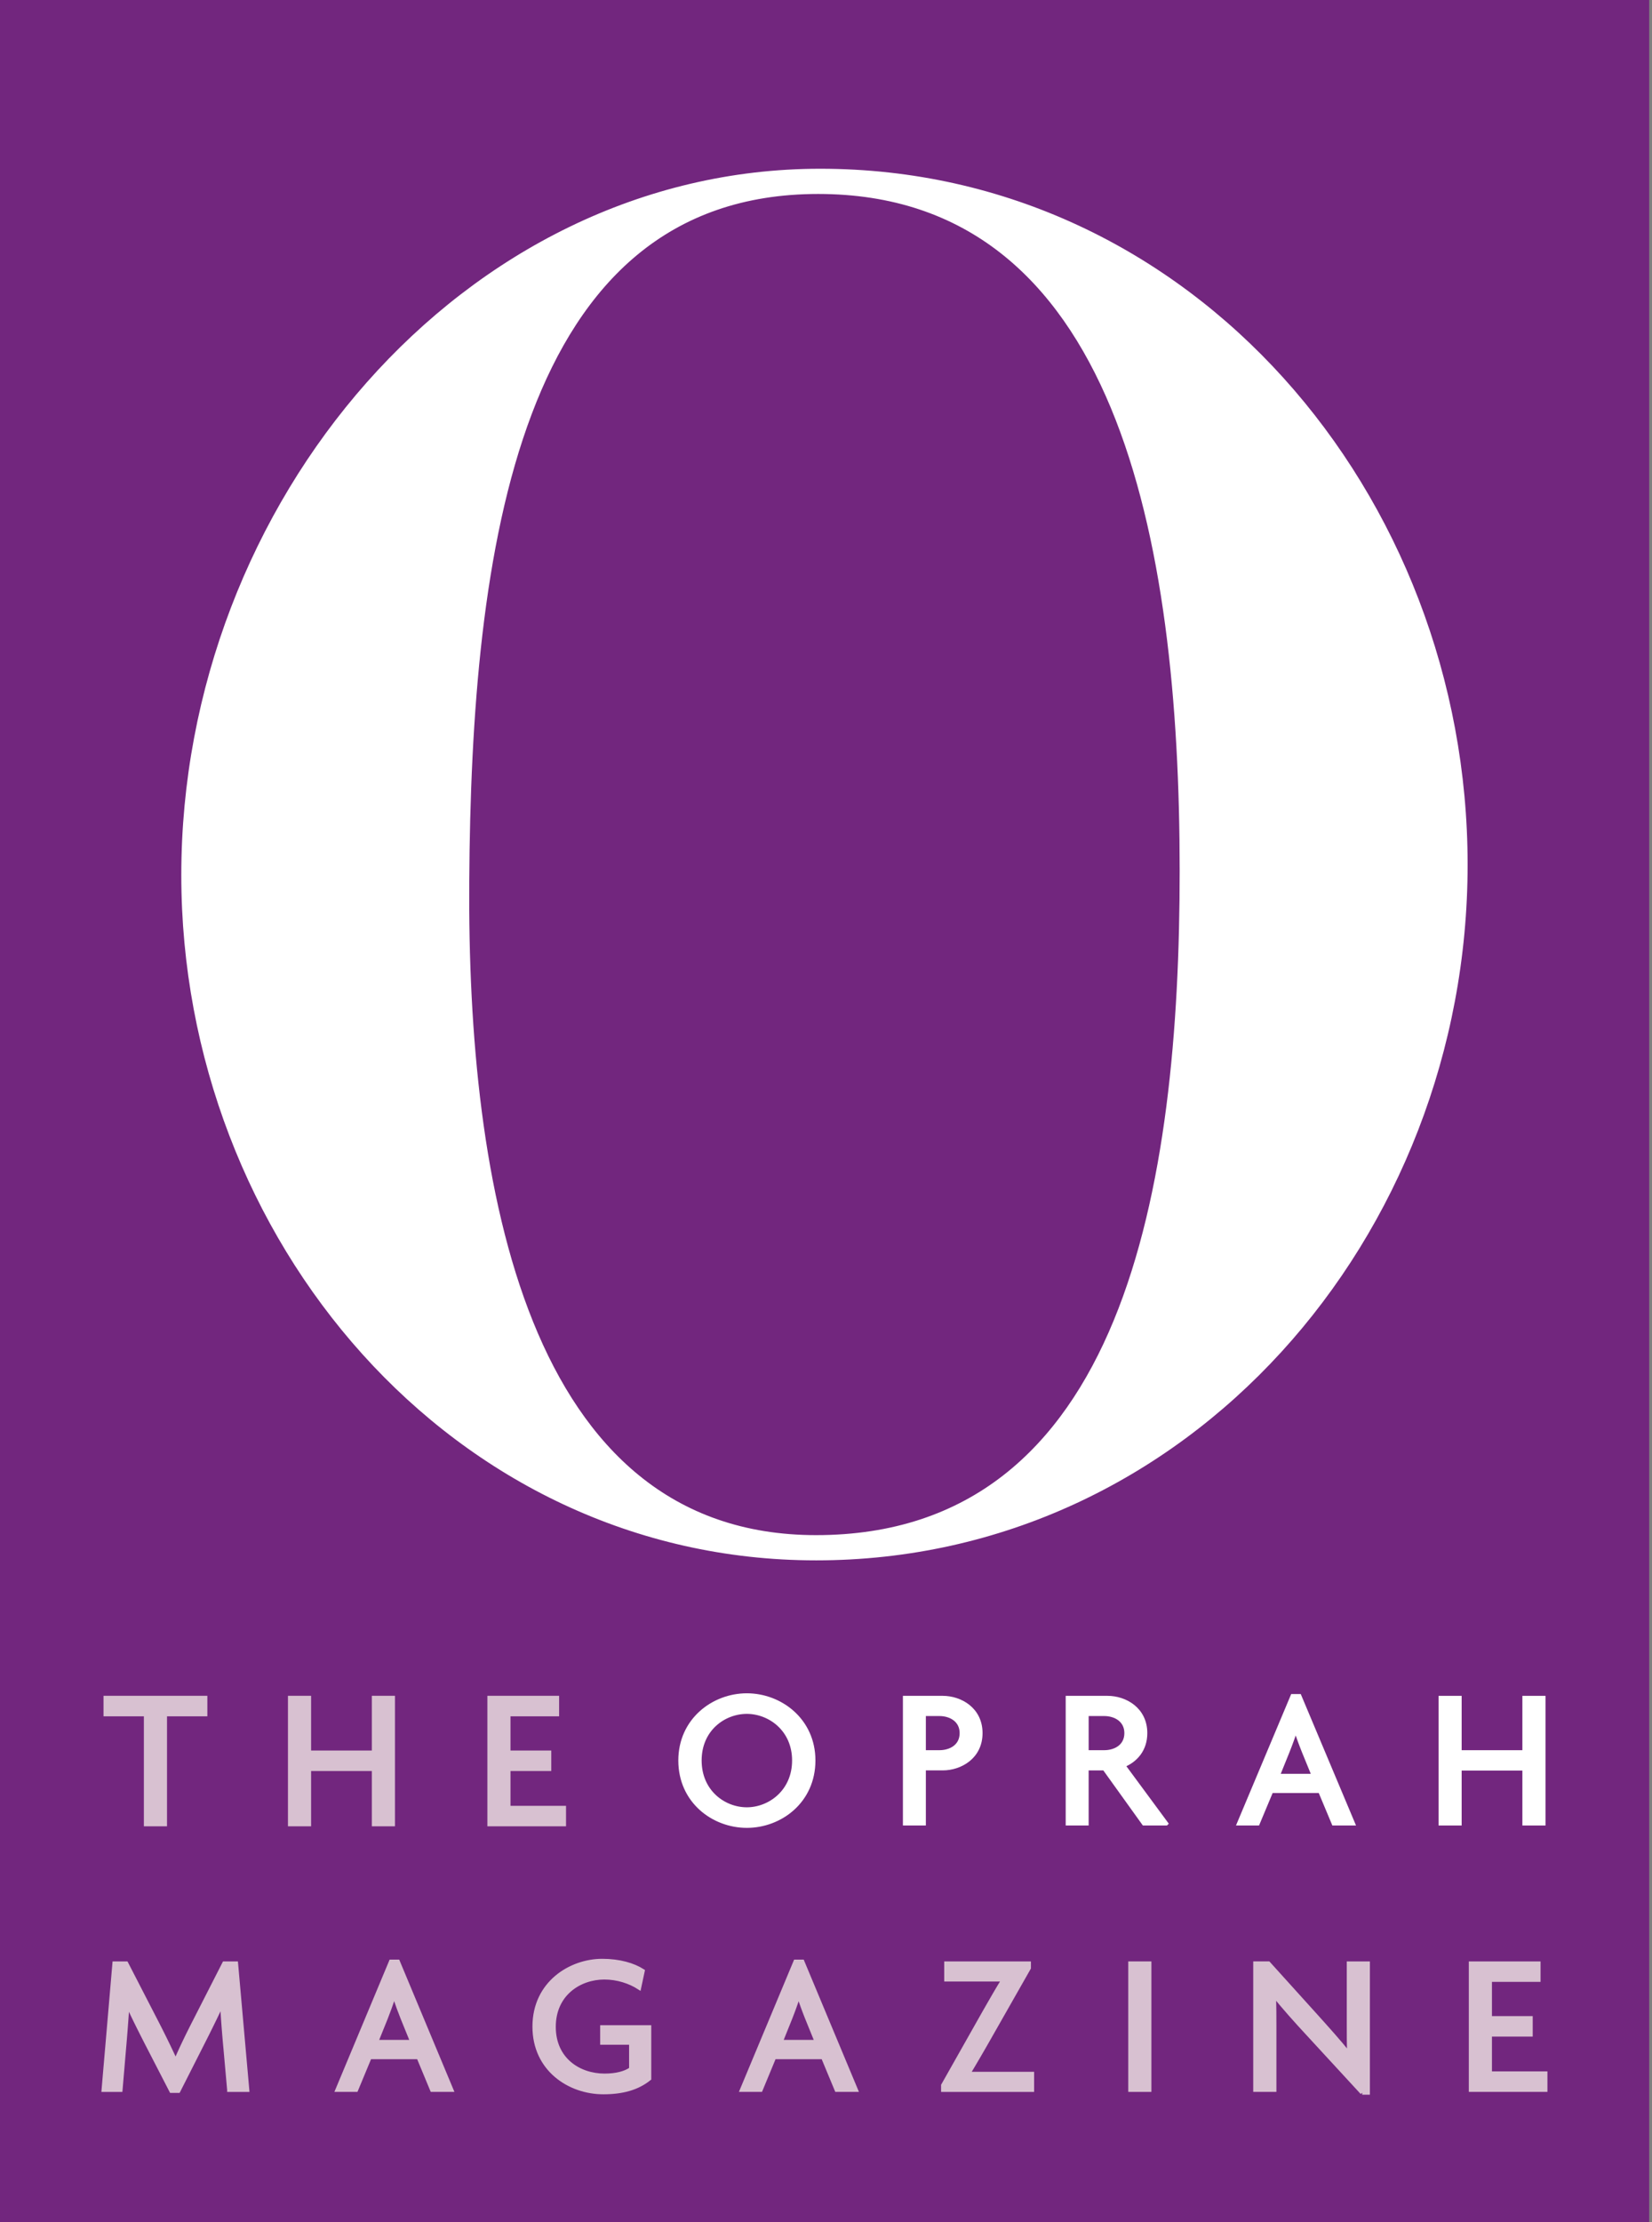 <svg xmlns="http://www.w3.org/2000/svg" xmlns:xlink="http://www.w3.org/1999/xlink" width="203" height="273" viewBox="0 0 203 273" overflow="visible"><rect x="0" y="0" width="203" height="273" fill="#808080" stroke="none"/><defs><path id="a" d="M0 0h202.633v273.35H0z"/></defs><use xlink:href="#a" overflow="visible" fill="#72267E"/><clipPath id="b"><use xlink:href="#a" overflow="visible"/></clipPath><path clip-path="url(#b)" fill-rule="evenodd" clip-rule="evenodd" fill="#72267E" d="M0 0h202.633v274.013H0z"/><path fill="#FFF" d="M144.959 106.994c0 38.483-6.717 81.612-44.681 81.612-35.643 0-42.875-43.129-42.616-80.32.258-40.548 5.94-84.455 42.873-84.455 36.675 0 44.424 42.356 44.424 83.163zm-44.681 84.712c45.713 0 80.065-39.771 80.065-85.486 0-45.456-33.834-85.488-79.549-85.488-43.909 0-78.517 41.065-78.517 86.779.001 44.681 33.318 84.195 78.001 84.195m-2.697 24.586c0 3.824-3 6.001-5.808 6.001-2.852 0-5.803-2.177-5.803-6.001 0-3.82 2.951-5.973 5.803-5.973 2.808 0 5.808 2.152 5.808 5.973zm2.371 0c0-4.957-4.065-8.006-8.178-8.006-4.111 0-8.173 3.049-8.173 8.006 0 5.009 4.062 8.031 8.173 8.031 4.113 0 8.178-3.023 8.178-8.031"/><path fill="none" stroke="#FFF" stroke-width=".497" d="M97.581 216.292c0 3.824-3 6.001-5.808 6.001-2.852 0-5.803-2.177-5.803-6.001 0-3.82 2.951-5.973 5.803-5.973 2.808 0 5.808 2.152 5.808 5.973zm2.371 0c0-4.957-4.065-8.006-8.178-8.006-4.111 0-8.173 3.049-8.173 8.006 0 5.009 4.062 8.031 8.173 8.031 4.113 0 8.178-3.023 8.178-8.031z"/><path fill="#FFF" d="M118.17 212.93c0 1.619-1.359 2.347-2.736 2.347h-1.911v-4.692h1.911c1.377-.001 2.736.749 2.736 2.345zm2.318 0c0-2.927-2.471-4.331-4.648-4.331h-4.641v15.434h2.324v-6.771h2.317c2.178 0 4.648-1.404 4.648-4.332"/><path fill="none" stroke="#FFF" stroke-width=".497" d="M118.17 212.93c0 1.619-1.359 2.347-2.736 2.347h-1.911v-4.692h1.911c1.377-.001 2.736.749 2.736 2.345zm2.318 0c0-2.927-2.471-4.331-4.648-4.331h-4.641v15.434h2.324v-6.771h2.317c2.178 0 4.648-1.404 4.648-4.332z"/><path fill="#FFF" d="M138.411 212.93c0 1.619-1.354 2.347-2.729 2.347h-2.154v-4.692h2.154c1.376-.001 2.729.749 2.729 2.345zm4.884 11.103l-5.268-7.138c1.494-.604 2.707-1.912 2.707-3.965 0-2.927-2.465-4.331-4.641-4.331h-4.891v15.434h2.324v-6.771h2.177l4.861 6.771h2.731"/><path fill="none" stroke="#FFF" stroke-width=".497" d="M138.411 212.93c0 1.619-1.354 2.347-2.729 2.347h-2.154v-4.692h2.154c1.376-.001 2.729.749 2.729 2.345zm4.884 11.103l-5.268-7.138c1.494-.604 2.707-1.912 2.707-3.965 0-2.927-2.465-4.331-4.641-4.331h-4.891v15.434h2.324v-6.771h2.177l4.861 6.771h2.731z"/><path fill="#FFF" d="M161.439 218.178h-4.428l1.184-2.927a49.69 49.69 0 0 0 .998-2.732h.046c.411 1.21.677 1.911 1.015 2.758l1.185 2.901zm4.817 5.855l-6.582-15.651h-.846l-6.576 15.651h2.295l1.67-3.99h6l1.67 3.99h2.369"/><path fill="none" stroke="#FFF" stroke-width=".497" d="M161.439 218.178h-4.428l1.184-2.927a49.69 49.69 0 0 0 .998-2.732h.046c.411 1.21.677 1.911 1.015 2.758l1.185 2.901zm4.817 5.855l-6.582-15.651h-.846l-6.576 15.651h2.295l1.67-3.99h6l1.67 3.99h2.369z"/><path fill="#FFF" d="M187.32 224.033v-6.748h-7.959v6.748h-2.34v-15.434h2.34v6.678h7.959v-6.678h2.346v15.434h-2.346"/><path fill="none" stroke="#FFF" stroke-width=".497" d="M187.32 224.033v-6.748h-7.959v6.748h-2.34v-15.434h2.34v6.678h7.959v-6.678h2.346v15.434z"/><path fill="#D8C1D1" d="M20.274 210.618v13.513h-2.347v-13.513h-4.959v-2.025h12.263v2.025h-4.957"/><path fill="none" stroke="#D8C1D1" stroke-width=".497" d="M20.274 210.618v13.513h-2.347v-13.513h-4.959v-2.025h12.263v2.025z"/><path fill="#D8C1D1" d="M45.94 224.131v-6.793h-7.96v6.793h-2.347v-15.538h2.347v6.724h7.96v-6.724h2.345v15.538H45.94"/><path fill="none" stroke="#D8C1D1" stroke-width=".497" d="M45.94 224.131v-6.793h-7.96v6.793h-2.347v-15.538h2.347v6.724h7.96v-6.724h2.345v15.538z"/><path fill="#D8C1D1" d="M60.138 224.131v-15.538h8.319v2.025h-5.974v4.699h5.01v2.021h-5.01v4.774h6.823v2.019h-9.168"/><path fill="none" stroke="#D8C1D1" stroke-width=".497" d="M60.138 224.131v-15.538h8.319v2.025h-5.974v4.699h5.01v2.021h-5.01v4.774h6.823v2.019z"/><path fill="#D8C1D1" d="M28.16 256.763l-.459-5.141a152.505 152.505 0 0 1-.409-5.405h-.049a164.215 164.215 0 0 1-2.372 4.845l-2.951 5.823h-.868l-2.975-5.772c-.921-1.803-1.767-3.483-2.37-4.845h-.049c-.122 1.85-.265 3.722-.414 5.402l-.433 5.093h-2.083l1.333-15.537h1.452l3.676 7.134a121.233 121.233 0 0 1 2.37 4.851h.049c.626-1.467 1.4-3.071 2.322-4.873l3.626-7.111h1.452l1.377 15.537H28.16"/><path fill="none" stroke="#D8C1D1" stroke-width=".497" d="M28.16 256.763l-.459-5.141a152.505 152.505 0 0 1-.409-5.405h-.049a164.215 164.215 0 0 1-2.372 4.845l-2.951 5.823h-.868l-2.975-5.772c-.921-1.803-1.767-3.483-2.37-4.845h-.049c-.122 1.85-.265 3.722-.414 5.402l-.433 5.093h-2.083l1.333-15.537h1.452l3.676 7.134a121.233 121.233 0 0 1 2.37 4.851h.049c.626-1.467 1.4-3.071 2.322-4.873l3.626-7.111h1.452l1.377 15.537H28.16z"/><path fill="#D8C1D1" d="M50.658 250.87h-4.43l1.187-2.943c.314-.807.581-1.512.991-2.758h.048c.413 1.218.68 1.929 1.017 2.78l1.187 2.921zm4.81 5.893l-6.578-15.758h-.846l-6.582 15.758h2.298l1.669-4.021h5.998l1.669 4.021h2.372"/><path fill="none" stroke="#D8C1D1" stroke-width=".497" d="M50.658 250.87h-4.43l1.187-2.943c.314-.807.581-1.512.991-2.758h.048c.413 1.218.68 1.929 1.017 2.78l1.187 2.921zm4.81 5.893l-6.578-15.758h-.846l-6.582 15.758h2.298l1.669-4.021h5.998l1.669 4.021h2.372z"/><path fill="#D8C1D1" d="M74.142 257.057c-4.161 0-8.466-2.804-8.466-8.065 0-5.38 4.476-8.085 8.322-8.085 2.128 0 3.844.517 4.981 1.244l-.437 2.047c-1.134-.733-2.659-1.243-4.279-1.243-3.023 0-6.216 1.996-6.216 6.065 0 4.016 3.096 5.989 6.24 5.989 1.427 0 2.541-.293 3.266-.807v-3.234h-3.555v-1.903h5.781v6.312c-1.476 1.189-3.338 1.68-5.637 1.68"/><path fill="none" stroke="#D8C1D1" stroke-width=".497" d="M74.142 257.057c-4.161 0-8.466-2.804-8.466-8.065 0-5.38 4.476-8.085 8.322-8.085 2.128 0 3.844.517 4.981 1.244l-.437 2.047c-1.134-.733-2.659-1.243-4.279-1.243-3.023 0-6.216 1.996-6.216 6.065 0 4.016 3.096 5.989 6.24 5.989 1.427 0 2.541-.293 3.266-.807v-3.234h-3.555v-1.903h5.781v6.312c-1.476 1.189-3.338 1.68-5.637 1.68z"/><path fill="#D8C1D1" d="M100.362 250.87h-4.426l1.183-2.943c.314-.807.581-1.512.994-2.758h.049a48.237 48.237 0 0 0 1.014 2.78l1.186 2.921zm4.813 5.893l-6.58-15.758h-.846l-6.579 15.758h2.3l1.665-4.021h6.001l1.671 4.021h2.368"/><path fill="none" stroke="#D8C1D1" stroke-width=".497" d="M100.362 250.87h-4.426l1.183-2.943c.314-.807.581-1.512.994-2.758h.049a48.237 48.237 0 0 0 1.014 2.78l1.186 2.921zm4.813 5.893l-6.58-15.758h-.846l-6.579 15.758h2.3l1.665-4.021h6.001l1.671 4.021h2.368z"/><path fill="#D8C1D1" d="M115.891 256.763v-.563l5.076-8.984c.801-1.388 1.596-2.8 2.346-3.993l-.021-.025h-7.017v-1.971h10.157v.558l-5.098 8.962a200.518 200.518 0 0 1-2.352 4.021l.027.022h7.816v1.974h-10.934"/><path fill="none" stroke="#D8C1D1" stroke-width=".497" d="M115.891 256.763v-.563l5.076-8.984c.801-1.388 1.596-2.8 2.346-3.993l-.021-.025h-7.017v-1.971h10.157v.558l-5.098 8.962a200.518 200.518 0 0 1-2.352 4.021l.027.022h7.816v1.974h-10.934z"/><path fill="#D8C1D1" d="M138.891 241.226h2.346v15.537h-2.346z"/><path fill="none" stroke="#D8C1D1" stroke-width=".497" d="M138.891 241.226h2.346v15.537h-2.346z"/><path fill="#D8C1D1" d="M167.389 257.105l-6.729-7.307c-1.404-1.512-2.898-3.192-4.061-4.63l-.051.027c.051 1.41.051 2.51.051 3.652v7.915h-2.352v-15.537h1.624l5.877 6.503c1.331 1.482 2.803 3.112 3.993 4.602l.045-.022c-.045-1.195-.045-2.487-.045-3.632v-7.45h2.346v15.879h-.698"/><path fill="none" stroke="#D8C1D1" stroke-width=".497" d="M167.389 257.105l-6.729-7.307c-1.404-1.512-2.898-3.192-4.061-4.63l-.051.027c.051 1.41.051 2.51.051 3.652v7.915h-2.352v-15.537h1.624l5.877 6.503c1.331 1.482 2.803 3.112 3.993 4.602l.045-.022c-.045-1.195-.045-2.487-.045-3.632v-7.45h2.346v15.879h-.698z"/><path fill="#D8C1D1" d="M180.738 256.763v-15.537h8.319v2.019h-5.973v4.704h5.01v2.018h-5.01v4.775h6.818v2.021h-9.164"/><path fill="none" stroke="#D8C1D1" stroke-width=".497" d="M180.738 256.763v-15.537h8.319v2.019h-5.973v4.704h5.01v2.018h-5.01v4.775h6.818v2.021z"/></svg>